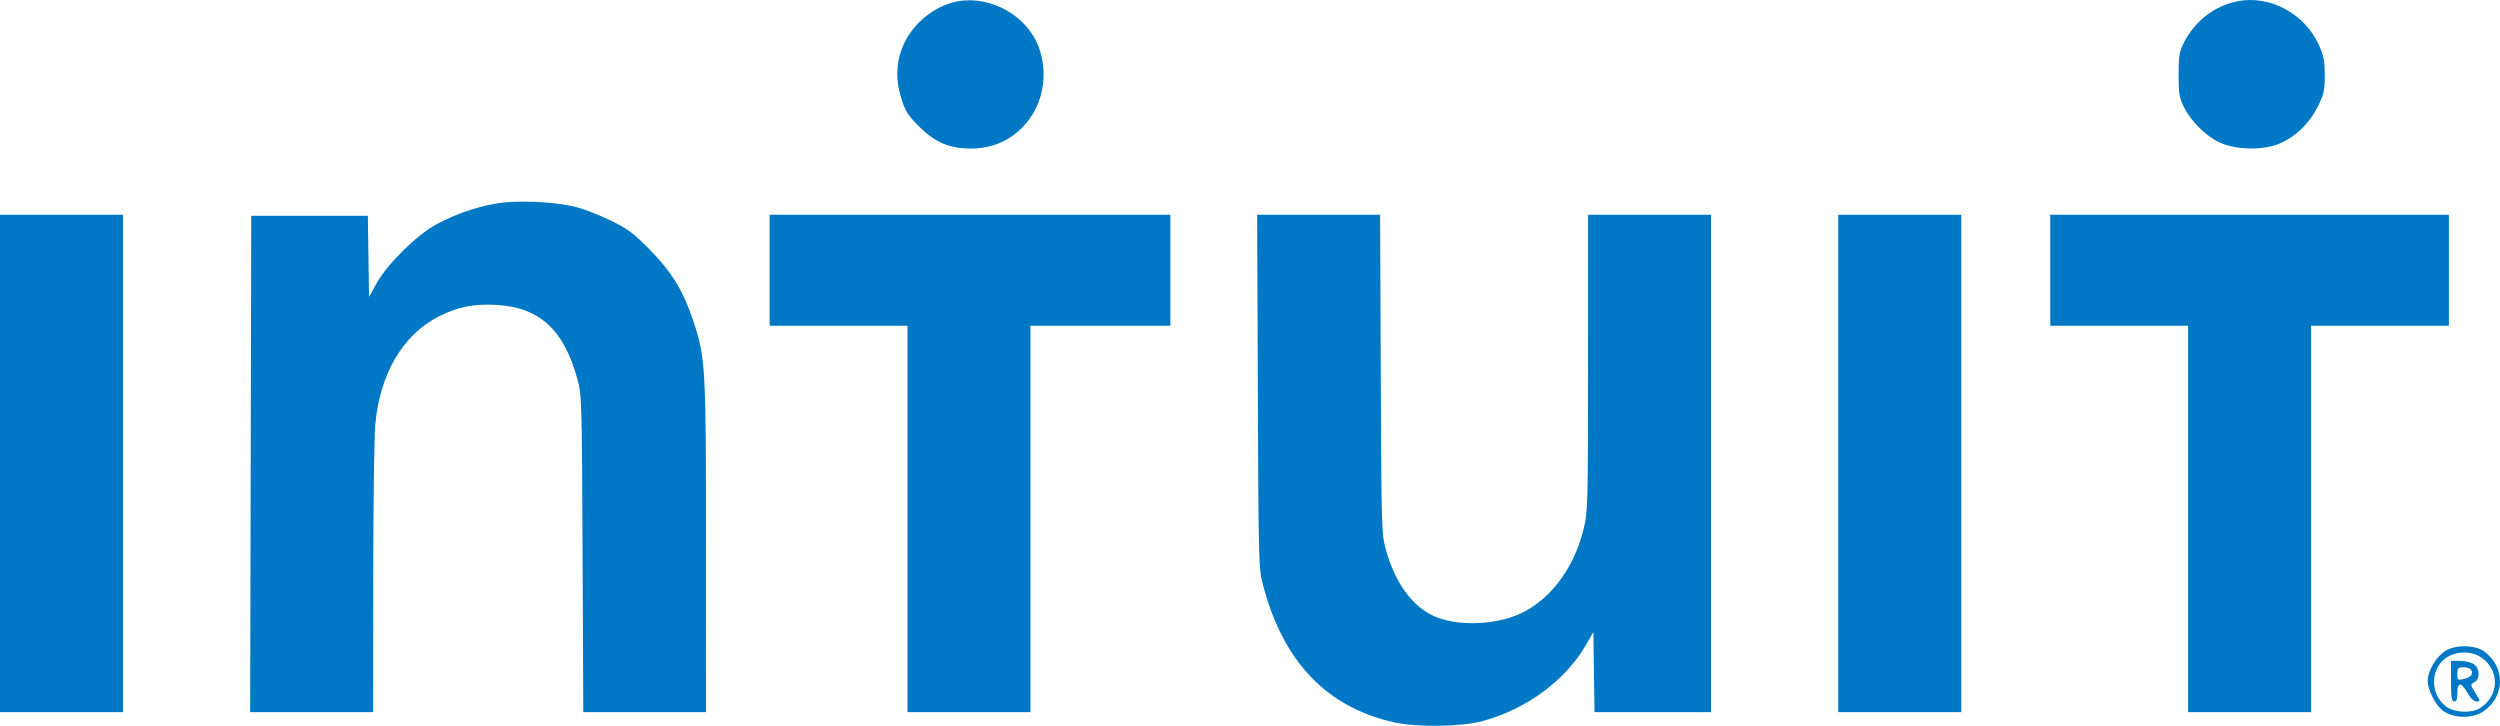 <svg width="93" height="27" viewBox="0 0 93 27" fill="none" xmlns="http://www.w3.org/2000/svg">
<path fill-rule="evenodd" clip-rule="evenodd" d="M35.645 0.046C34.821 0.189 34.007 0.821 33.639 1.603C33.34 2.24 33.3 2.904 33.517 3.624C33.669 4.128 33.756 4.268 34.178 4.693C34.777 5.296 35.313 5.526 36.117 5.526C37.012 5.526 37.775 5.142 38.295 4.427C38.842 3.677 38.974 2.649 38.639 1.748C38.21 0.594 36.873 -0.166 35.645 0.046ZM83.215 0.051C82.356 0.228 81.622 0.807 81.223 1.622C81.071 1.934 81.042 2.117 81.043 2.786C81.044 3.468 81.072 3.637 81.238 3.977C81.487 4.488 82.04 5.044 82.54 5.287C83.113 5.566 84.109 5.604 84.726 5.37C85.348 5.134 85.907 4.606 86.226 3.954C86.454 3.487 86.484 3.35 86.481 2.788C86.479 2.264 86.44 2.065 86.259 1.666C85.729 0.496 84.42 -0.199 83.215 0.051ZM18.846 7.523C18.051 7.584 17.017 7.912 16.209 8.358C15.49 8.755 14.4 9.833 14.014 10.529L13.728 11.045L13.706 9.536L13.684 8.027H11.515H9.346L9.326 17.259L9.306 26.491H11.594H13.882L13.884 21.547C13.886 18.828 13.92 16.24 13.96 15.796C14.129 13.903 14.989 12.444 16.336 11.766C17.038 11.413 17.618 11.296 18.453 11.342C20.064 11.431 20.962 12.246 21.474 14.086C21.641 14.684 21.645 14.837 21.672 20.595L21.698 26.491H23.982H26.265L26.264 20.356C26.264 13.607 26.248 13.32 25.789 11.934C25.422 10.826 24.992 10.122 24.172 9.288C23.561 8.667 23.353 8.512 22.713 8.201C22.302 8.002 21.735 7.779 21.453 7.707C20.784 7.535 19.691 7.459 18.846 7.523ZM0 17.239V26.491H2.287H4.575V17.239V7.988H2.287H0V17.239ZM28.631 10.052V12.117H31.194H33.758V19.304V26.491H36.045H38.332V19.304V12.117H40.935H43.538V10.052V7.988H36.084H28.631V10.052ZM46.792 14.559C46.817 21.055 46.82 21.138 46.993 21.795C47.737 24.615 49.356 26.308 51.845 26.867C52.714 27.063 54.369 27.039 55.172 26.819C56.797 26.374 58.248 25.3 59.004 23.981L59.273 23.513L59.295 25.002L59.316 26.491H61.483H63.651V17.239V7.988H61.363H59.076L59.075 13.487C59.075 18.69 59.067 19.022 58.919 19.641C58.544 21.216 57.571 22.452 56.342 22.915C55.406 23.268 54.133 23.271 53.349 22.922C52.539 22.561 51.902 21.686 51.56 20.467C51.394 19.874 51.389 19.723 51.365 13.924L51.34 7.988H49.053H46.766L46.792 14.559ZM68.383 17.239V26.491H70.67H72.958V17.239V7.988H70.67H68.383V17.239ZM76.27 10.052V12.117H78.834H81.397V19.304V26.491H83.684H85.972V19.304V12.117H88.535H91.099V10.052V7.988H83.684H76.27V10.052ZM90.986 24.204C90.633 24.412 90.31 24.952 90.31 25.335C90.31 25.658 90.608 26.242 90.873 26.436C91.293 26.743 92.014 26.742 92.43 26.432C93.194 25.862 93.189 24.813 92.421 24.24C92.087 23.991 91.379 23.973 90.986 24.204ZM92.29 24.448C92.998 24.924 92.982 25.882 92.258 26.34C91.94 26.541 91.304 26.514 91.001 26.287C90.346 25.796 90.411 24.749 91.119 24.398C91.492 24.213 91.971 24.233 92.29 24.448ZM91.177 25.339C91.177 25.957 91.199 26.094 91.296 26.094C91.381 26.094 91.414 26.006 91.414 25.776C91.414 25.364 91.557 25.365 91.791 25.777C91.906 25.979 92.027 26.094 92.127 26.094C92.276 26.094 92.274 26.079 92.086 25.779C91.892 25.469 91.891 25.462 92.046 25.379C92.266 25.26 92.255 24.869 92.027 24.709C91.931 24.641 91.7 24.585 91.515 24.585H91.177V25.339ZM91.94 24.948C91.999 25.103 91.91 25.194 91.631 25.263C91.429 25.313 91.414 25.299 91.414 25.07C91.414 24.848 91.438 24.823 91.653 24.823C91.797 24.823 91.911 24.872 91.94 24.948Z" fill="#0078C6"/>
</svg>
